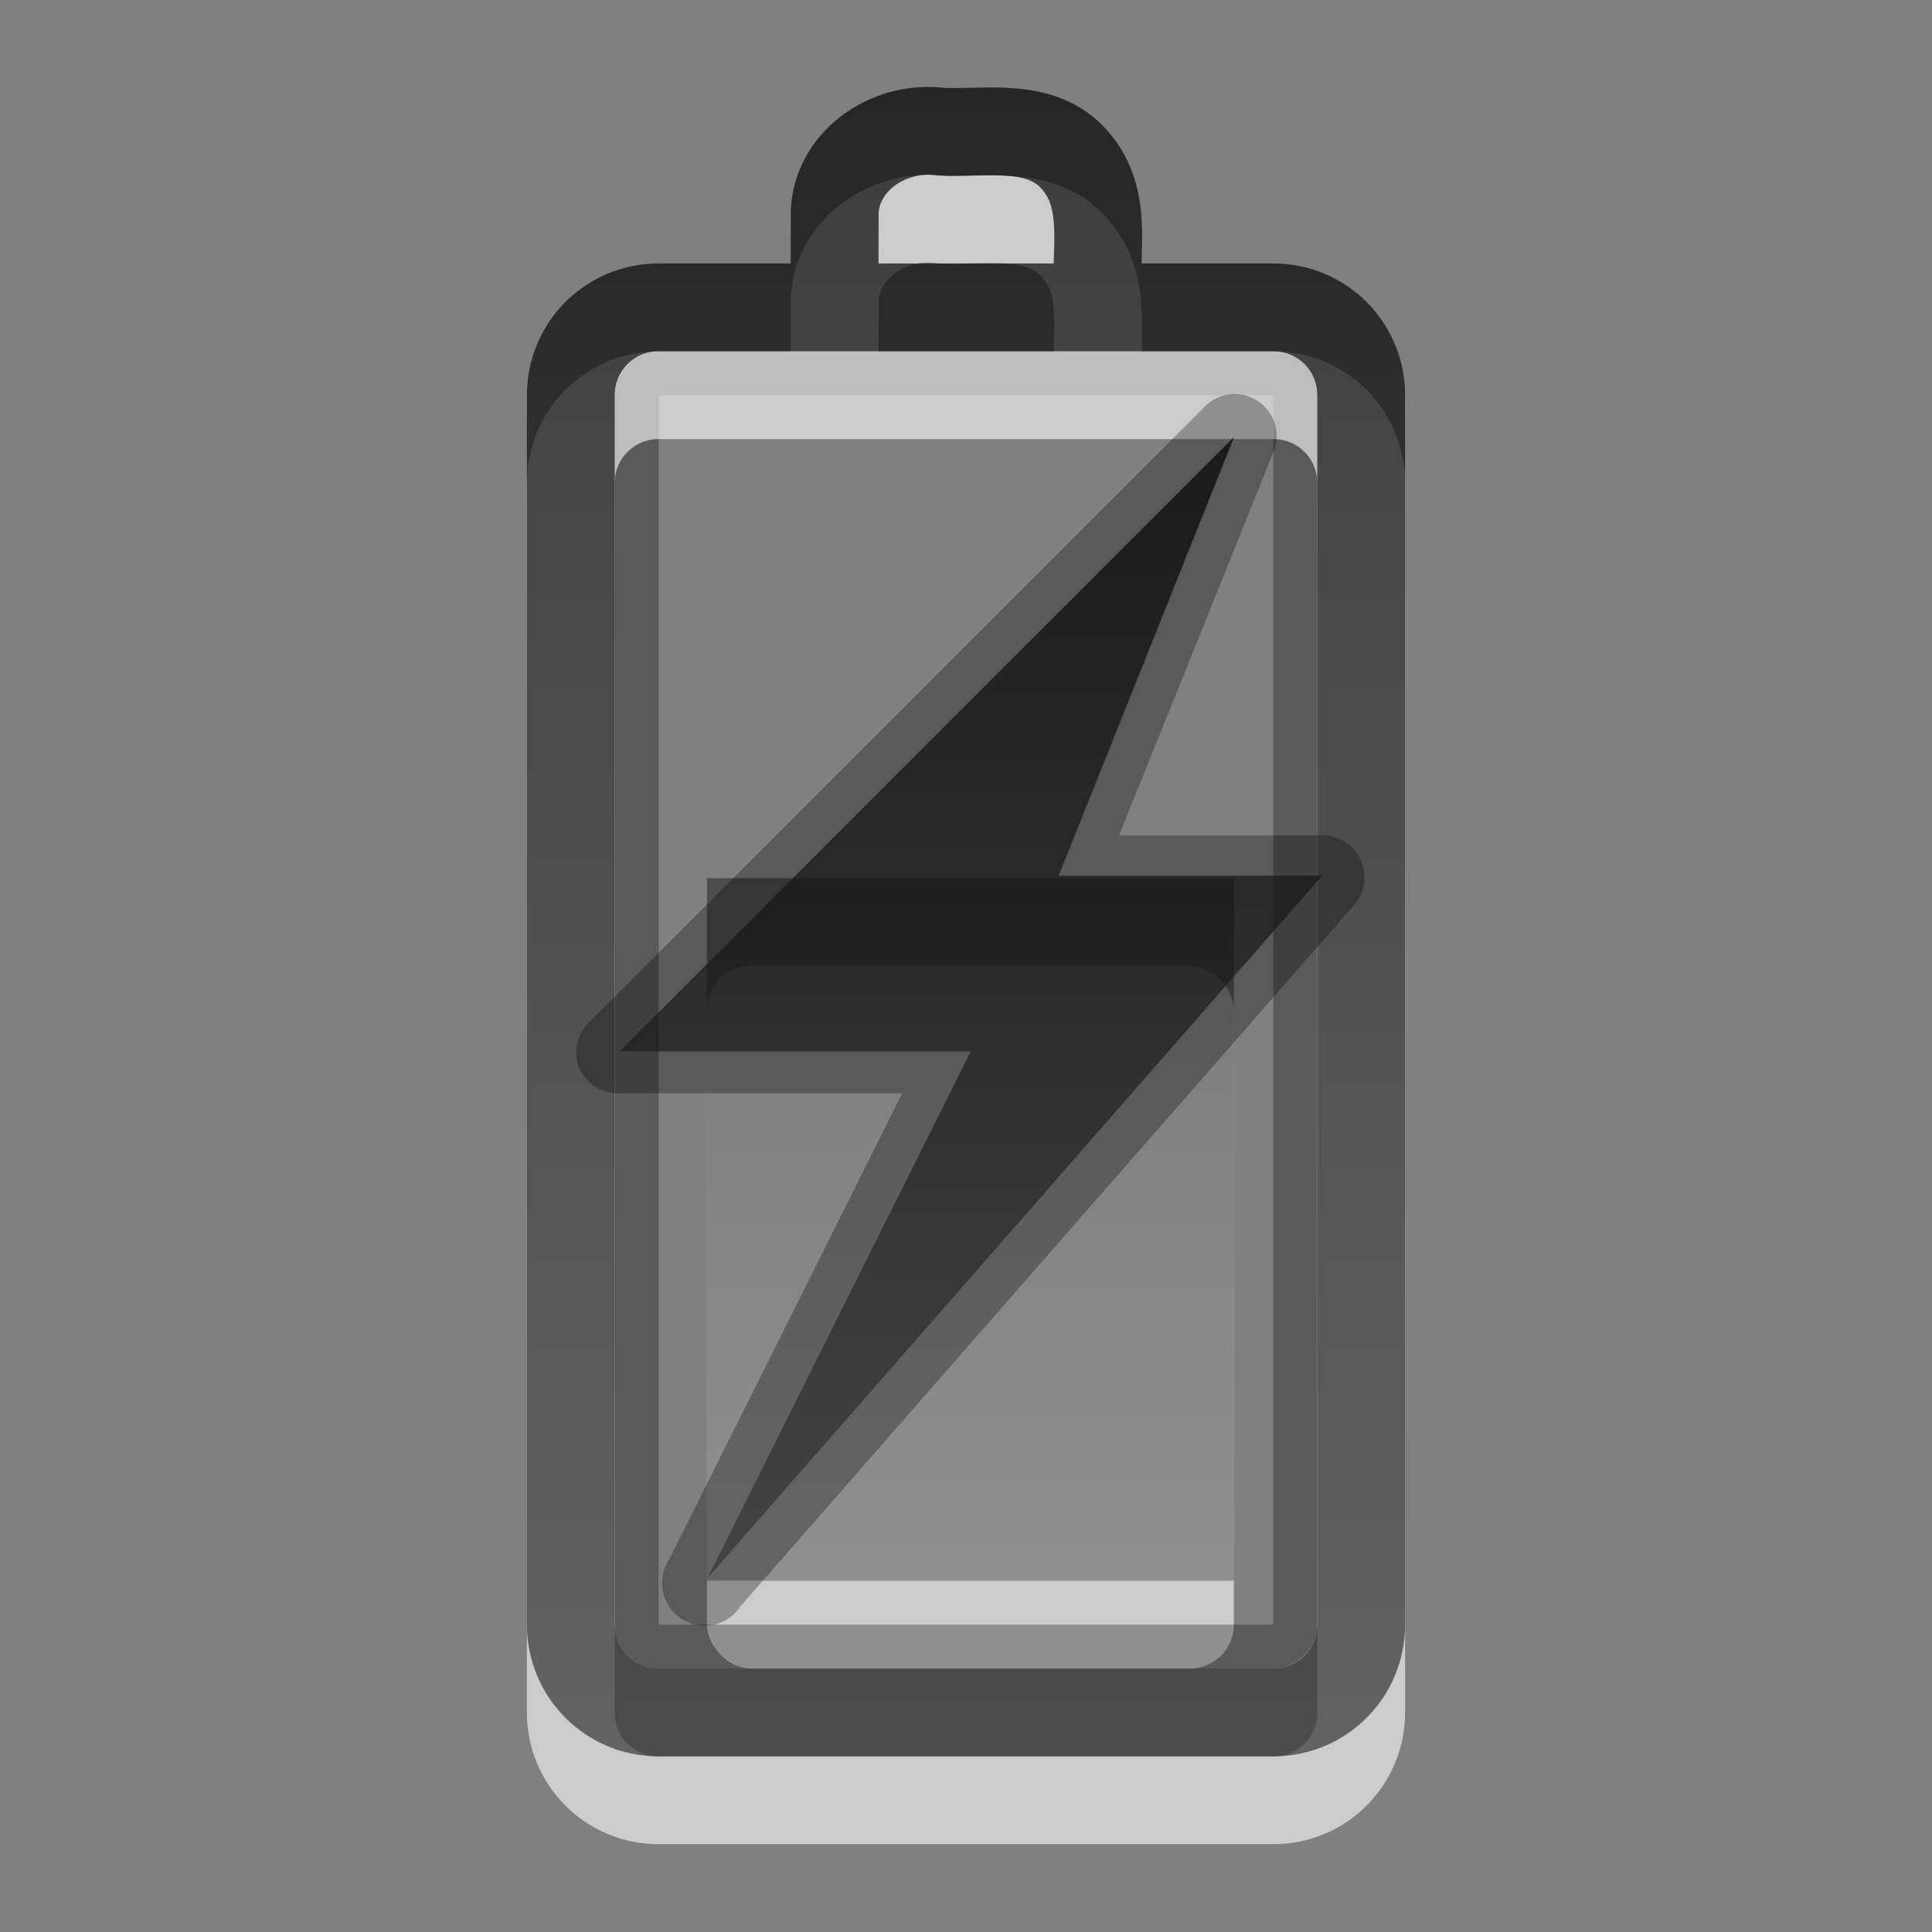 <?xml version="1.0" encoding="UTF-8" standalone="no"?>
<!-- Created with Inkscape (http://www.inkscape.org/) -->
<svg
   xmlns:dc="http://purl.org/dc/elements/1.1/"
   xmlns:cc="http://creativecommons.org/ns#"
   xmlns:rdf="http://www.w3.org/1999/02/22-rdf-syntax-ns#"
   xmlns:svg="http://www.w3.org/2000/svg"
   xmlns="http://www.w3.org/2000/svg"
   xmlns:xlink="http://www.w3.org/1999/xlink"
   xmlns:sodipodi="http://sodipodi.sourceforge.net/DTD/sodipodi-0.dtd"
   xmlns:inkscape="http://www.inkscape.org/namespaces/inkscape"
   version="1.0"
   width="22"
   height="22"
   id="svg3260"
   sodipodi:version="0.32"
   inkscape:version="0.46"
   sodipodi:docname="battery-060-charging.svg"
   inkscape:output_extension="org.inkscape.output.svg.inkscape">
  <rect width="100%" height="100%" fill="#808080" stroke="none"/>
  <sodipodi:namedview
     inkscape:window-height="706"
     inkscape:window-width="640"
     inkscape:pageshadow="2"
     inkscape:pageopacity="0.0"
     guidetolerance="10.0"
     gridtolerance="10.0"
     objecttolerance="10.0"
     borderopacity="1.0"
     bordercolor="#666666"
     pagecolor="#ffffff"
     id="base"
     showgrid="false"
     inkscape:zoom="10.375"
     inkscape:cx="4.5301205"
     inkscape:cy="12"
     inkscape:window-x="399"
     inkscape:window-y="51"
     inkscape:current-layer="svg3260" />
  <defs
     id="defs3262">
    <inkscape:perspective
       sodipodi:type="inkscape:persp3d"
       inkscape:vp_x="0 : 12 : 1"
       inkscape:vp_y="0 : 1000 : 0"
       inkscape:vp_z="24 : 12 : 1"
       inkscape:persp3d-origin="12 : 8 : 1"
       id="perspective21" />
    <linearGradient
       x1="51.78"
       y1="7.258"
       x2="51.78"
       y2="31.112"
       id="linearGradient2395"
       xlink:href="#linearGradient3587-6-5-3"
       gradientUnits="userSpaceOnUse"
       gradientTransform="matrix(0.41,0,0,0.336,-8.799,8.565)" />
    <linearGradient
       x1="12"
       y1="1.99"
       x2="12"
       y2="21"
       id="linearGradient2392"
       xlink:href="#linearGradient3587-6-5-3"
       gradientUnits="userSpaceOnUse" />
    <linearGradient
       id="linearGradient3587-6-5-3">
      <stop
         id="stop3589-9-2-2"
         style="stop-color:#000000;stop-opacity:1"
         offset="0" />
      <stop
         id="stop3591-7-4-73"
         style="stop-color:#363636;stop-opacity:1"
         offset="1" />
    </linearGradient>
    <linearGradient
       x1="51.78"
       y1="7.258"
       x2="51.78"
       y2="31.112"
       id="linearGradient3245"
       xlink:href="#linearGradient3587-6-5-3"
       gradientUnits="userSpaceOnUse"
       gradientTransform="matrix(0.41,0,0,0.545,-8.799,2.043)" />
    <linearGradient
       inkscape:collect="always"
       xlink:href="#linearGradient3587-6-5-3"
       id="linearGradient2396"
       gradientUnits="userSpaceOnUse"
       gradientTransform="matrix(0.41,0,0,0.545,-9.799,1.043)"
       x1="51.78"
       y1="7.258"
       x2="51.78"
       y2="31.112" />
    <linearGradient
       inkscape:collect="always"
       xlink:href="#linearGradient3587-6-5-3"
       id="linearGradient2400"
       gradientUnits="userSpaceOnUse"
       x1="12"
       y1="1.99"
       x2="12"
       y2="21"
       gradientTransform="translate(-1,-1)" />
    <linearGradient
       inkscape:collect="always"
       xlink:href="#linearGradient3587-6-5-3"
       id="linearGradient2403"
       gradientUnits="userSpaceOnUse"
       gradientTransform="matrix(0.41,0,0,0.336,-9.799,7.565)"
       x1="51.78"
       y1="7.258"
       x2="51.78"
       y2="31.112" />
  </defs>
  <rect
     style="opacity:0.6;fill:#ffffff;fill-opacity:1;fill-rule:nonzero;stroke:none;stroke-width:1;stroke-linecap:butt;stroke-linejoin:miter;marker:none;marker-start:none;marker-mid:none;marker-end:none;stroke-miterlimit:4;stroke-dasharray:none;stroke-dashoffset:0;stroke-opacity:1;visibility:visible;display:inline;overflow:visible;enable-background:accumulate"
     id="rect3206"
     y="11"
     x="8.05"
     ry="0.5"
     rx="0.5"
     height="8"
     width="6" />
  <rect
     style="opacity:0.3;fill:none;fill-opacity:1;fill-rule:nonzero;stroke:#000000;stroke-width:0.5;stroke-linecap:round;stroke-linejoin:miter;marker:none;marker-start:none;marker-mid:none;marker-end:none;stroke-miterlimit:4;stroke-dasharray:none;stroke-dashoffset:0;stroke-opacity:1;visibility:visible;display:inline;overflow:visible;enable-background:accumulate"
     id="rect3236"
     transform="matrix(0,-1,1,0,0,0)"
     y="7.25"
     x="-18.75"
     ry="0.25"
     rx="0.25"
     height="7.5"
     width="14.5" />
  <path
     style="opacity:0.6;fill:none;fill-opacity:1;fill-rule:nonzero;stroke:#ffffff;stroke-width:1;stroke-linecap:round;stroke-linejoin:miter;marker:none;marker-start:none;marker-mid:none;marker-end:none;stroke-miterlimit:4;stroke-dashoffset:0;stroke-opacity:1;visibility:visible;display:inline;overflow:visible;enable-background:accumulate"
     id="path3208"
     d="M 6.5,19.5 L 6.5,5.5 C 6.5,4.946 6.946,4.5 7.5,4.5 L 14.5,4.5 C 15.054,4.5 15.5,4.946 15.5,5.5 L 15.5,19.5 C 15.5,20.054 15.054,20.5 14.5,20.5 L 7.5,20.5 C 6.946,20.5 6.5,20.054 6.5,19.5 z M 9.503,4.382 C 9.503,4.054 9.504,3.725 9.505,3.397 C 9.546,2.8 10.155,2.421 10.717,2.5 C 11.25,2.523 11.894,2.376 12.272,2.863 C 12.623,3.302 12.464,3.884 12.5,4.4" />
  <path
     style="opacity:0.4;fill:url(#linearGradient2403);fill-opacity:1;fill-rule:nonzero;stroke:none;stroke-width:1;stroke-linecap:butt;stroke-linejoin:miter;marker:none;marker-start:none;marker-mid:none;marker-end:none;stroke-miterlimit:4;stroke-dasharray:none;stroke-dashoffset:0;stroke-opacity:1;visibility:visible;display:inline;overflow:visible;enable-background:accumulate"
     id="rect3728"
     d="M 8.05,10 C 10.05,10 12.05,10 14.05,10 C 14.05,12.667 14.05,15.333 14.05,18 C 12.05,18 10.05,18 8.05,18 C 8.05,15.333 8.05,12.667 8.05,10 z" />
  <path
     style="opacity:0.7;fill:none;fill-opacity:1;fill-rule:nonzero;stroke:url(#linearGradient2400);stroke-width:1;stroke-linecap:round;stroke-linejoin:miter;marker:none;marker-start:none;marker-mid:none;marker-end:none;stroke-miterlimit:4;stroke-dashoffset:0;stroke-opacity:1;visibility:visible;display:inline;overflow:visible;enable-background:accumulate"
     id="rect2442"
     d="M 6.5,18.5 L 6.5,4.5 C 6.5,3.946 6.946,3.5 7.5,3.5 L 14.5,3.5 C 15.054,3.5 15.5,3.946 15.5,4.5 L 15.5,18.5 C 15.5,19.054 15.054,19.5 14.5,19.5 L 7.5,19.5 C 6.946,19.5 6.5,19.054 6.5,18.5 z M 9.503,3.382 C 9.503,3.054 9.504,2.725 9.505,2.397 C 9.546,1.8 10.155,1.421 10.717,1.5 C 11.25,1.523 11.894,1.376 12.272,1.863 C 12.623,2.302 12.464,2.884 12.5,3.4" />
  <path
     style="opacity:0.3;fill:#000000;fill-opacity:1;fill-rule:evenodd;stroke:none"
     id="path3160"
     d="M 6.587,12.137 C 6.659,12.331 6.848,12.458 7.055,12.449 L 10.274,12.449 L 7.618,17.762 C 7.471,17.986 7.534,18.287 7.759,18.433 C 7.983,18.58 8.284,18.517 8.43,18.293 L 15.43,10.293 C 15.548,10.149 15.571,9.95 15.491,9.783 C 15.411,9.616 15.241,9.51 15.055,9.512 L 12.743,9.512 L 14.493,5.168 C 14.592,4.955 14.522,4.702 14.328,4.57 C 14.134,4.438 13.873,4.466 13.712,4.637 L 6.712,11.637 C 6.576,11.765 6.527,11.96 6.587,12.137 z" />
  <path
     style="opacity:0.7;fill:url(#linearGradient2396);fill-opacity:1;fill-rule:nonzero;stroke:none;stroke-width:1;stroke-linecap:butt;stroke-linejoin:miter;marker:none;marker-start:none;marker-mid:none;marker-end:none;stroke-miterlimit:4;stroke-dasharray:none;stroke-dashoffset:0;stroke-opacity:1;visibility:visible;display:inline;overflow:visible;enable-background:accumulate"
     id="path3172"
     d="M 14.055,4.972 L 7.055,11.972 L 11.055,11.972 L 8.055,17.972 L 15.055,9.972 L 12.055,9.972 L 14.055,4.972 z" />
</svg>
